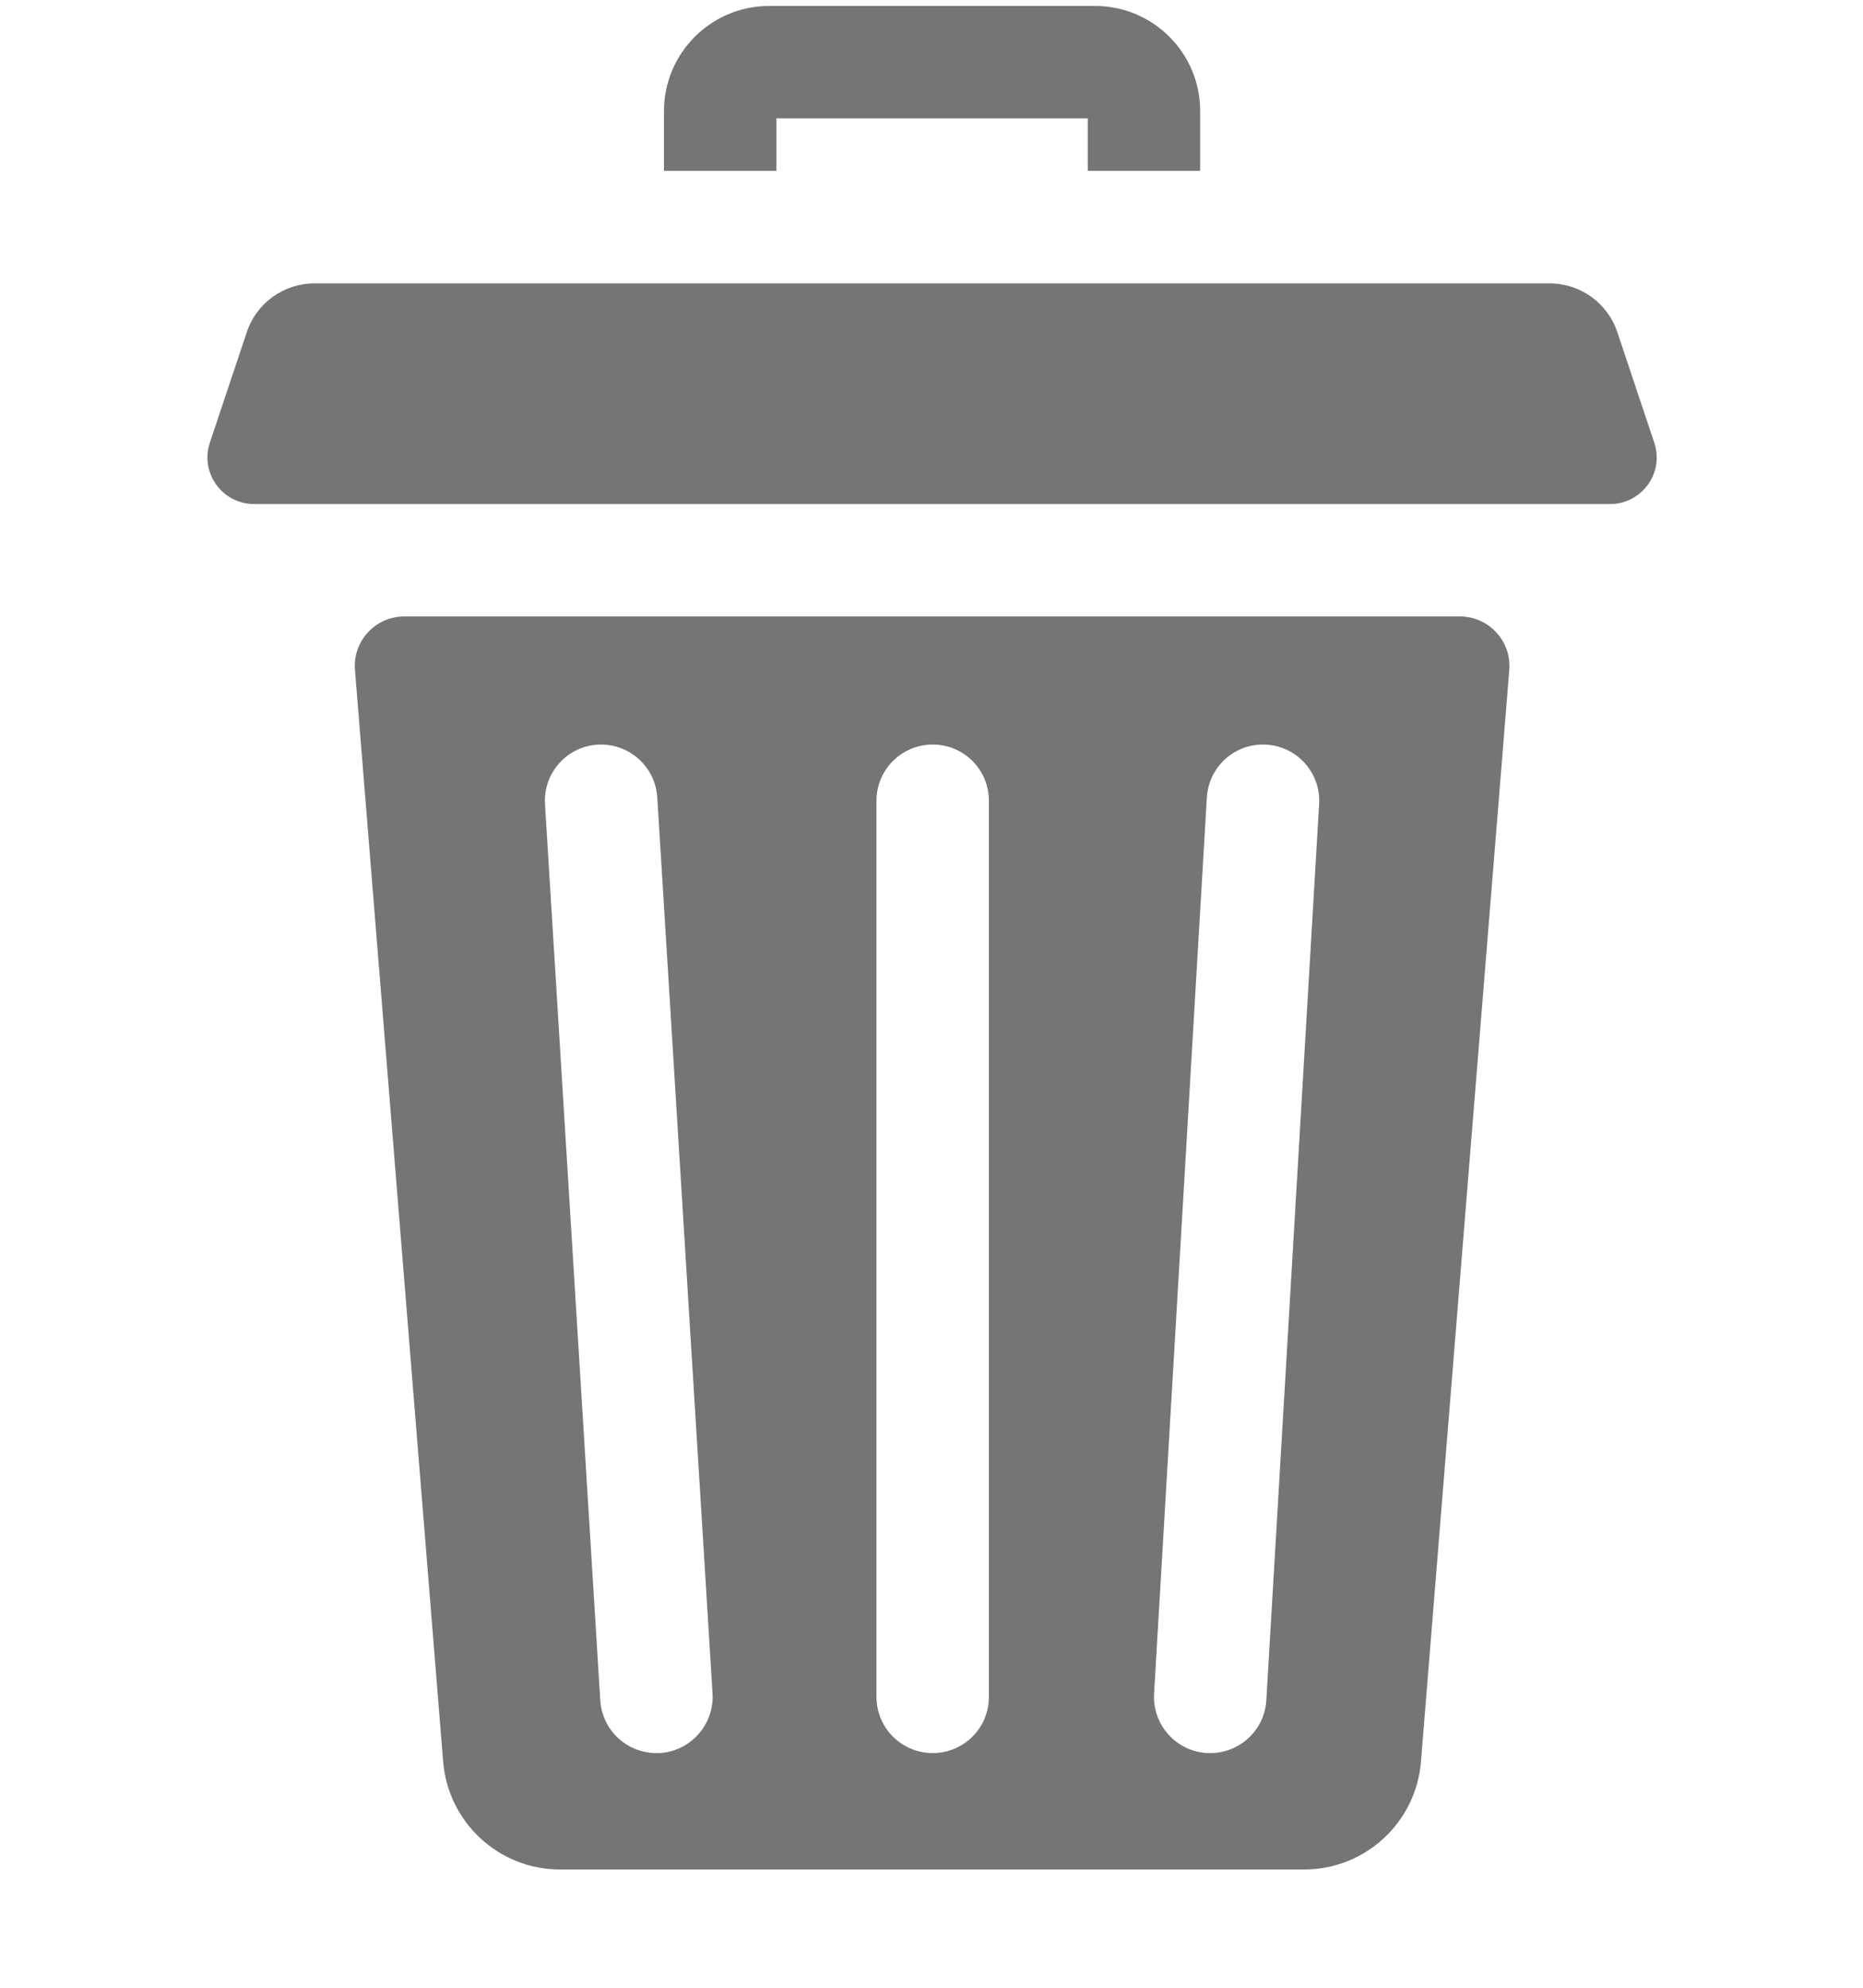 <svg width="15" height="16" viewBox="0 0 15 16" fill="none" xmlns="http://www.w3.org/2000/svg">
<g clip-path="url(#clip0)">
<path d="M6.251 0.953H8.758V1.375H9.663V0.894C9.664 0.428 9.284 0.048 8.818 0.048H6.192C5.725 0.048 5.346 0.428 5.346 0.894V1.375H6.251V0.953Z" fill="black" fill-opacity="0.54"/>
<path d="M11.754 4.962H3.255C3.022 4.962 2.839 5.161 2.858 5.393L3.568 14.179C3.608 14.67 4.017 15.048 4.508 15.048H10.501C10.992 15.048 11.402 14.67 11.441 14.179L12.152 5.393C12.171 5.161 11.987 4.962 11.754 4.962ZM5.313 14.111C5.303 14.111 5.294 14.111 5.285 14.111C5.047 14.111 4.848 13.927 4.833 13.686L4.388 6.473C4.373 6.224 4.562 6.009 4.812 5.994C5.061 5.979 5.276 6.168 5.292 6.418L5.737 13.631C5.752 13.88 5.562 14.095 5.313 14.111ZM7.962 13.659C7.962 13.909 7.76 14.111 7.51 14.111C7.26 14.111 7.057 13.909 7.057 13.659V6.445C7.057 6.195 7.26 5.993 7.51 5.993C7.76 5.993 7.962 6.195 7.962 6.445V13.659ZM10.621 6.472L10.196 13.685C10.182 13.926 9.982 14.111 9.745 14.111C9.736 14.111 9.727 14.111 9.718 14.111C9.468 14.096 9.278 13.882 9.292 13.632L9.717 6.419C9.732 6.169 9.946 5.979 10.196 5.994C10.445 6.008 10.636 6.223 10.621 6.472Z" fill="black" fill-opacity="0.54"/>
<path d="M13.32 3.565L13.022 2.674C12.944 2.439 12.724 2.281 12.476 2.281H2.533C2.285 2.281 2.065 2.439 1.987 2.674L1.689 3.565C1.632 3.737 1.707 3.912 1.846 4C1.903 4.035 1.97 4.057 2.044 4.057H12.966C13.039 4.057 13.107 4.035 13.163 4C13.303 3.912 13.377 3.737 13.32 3.565Z" fill="black" fill-opacity="0.54"/>
</g>
<defs>
<clipPath id="clip0">
<rect width="15" height="15" fill="white" transform="translate(0 0.048)"/>
</clipPath>
</defs>
</svg>
